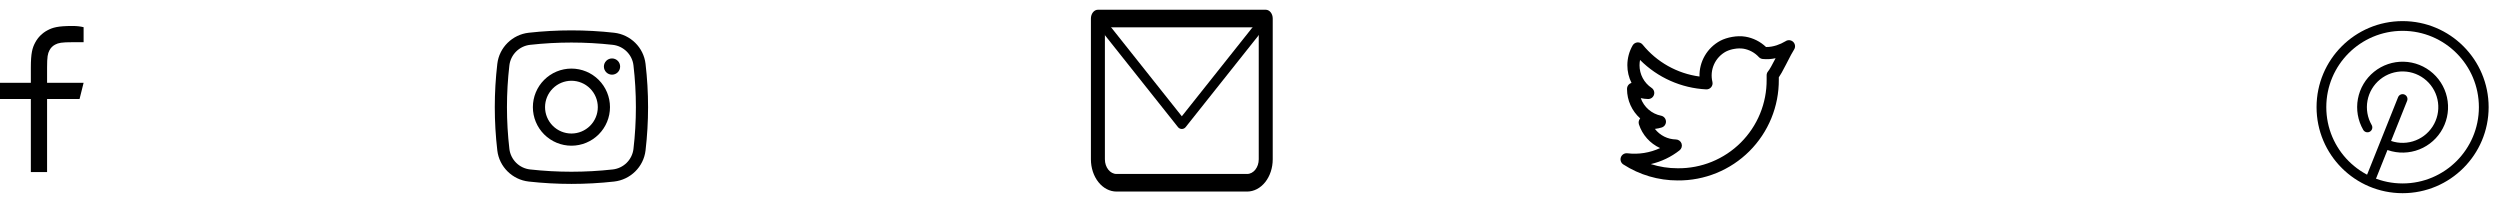 <svg width="350" height="30" viewBox="0 0 770 60" fill="none" xmlns="http://www.w3.org/2000/svg" xmlns:xlink="http://www.w3.org/1999/xlink">
<path d="M186,17.5C186,16.837 186.263,16.201 186.732,15.732C187.201,15.263 187.837,15 188.5,15C189.163,15 189.799,15.263 190.268,15.732C190.737,16.201 191,16.837 191,17.5C191,18.163 190.737,18.799 190.268,19.268C189.799,19.737 189.163,20 188.5,20C187.837,20 187.201,19.737 186.732,19.268C186.263,18.799 186,18.163 186,17.5Z" fill="#000000"/>
<path d="M176,18.125C172.851,18.125 169.83,19.376 167.603,21.603C165.376,23.83 164.125,26.851 164.125,30C164.125,33.149 165.376,36.17 167.603,38.397C169.83,40.624 172.851,41.875 176,41.875C179.149,41.875 182.17,40.624 184.397,38.397C186.624,36.17 187.875,33.149 187.875,30C187.875,26.851 186.624,23.83 184.397,21.603C182.17,19.376 179.149,18.125 176,18.125ZM167.875,30C167.875,27.845 168.731,25.779 170.255,24.255C171.779,22.731 173.845,21.875 176,21.875C178.155,21.875 180.221,22.731 181.745,24.255C183.269,25.779 184.125,27.845 184.125,30C184.125,32.155 183.269,34.221 181.745,35.745C180.221,37.269 178.155,38.125 176,38.125C173.845,38.125 171.779,37.269 170.255,35.745C168.731,34.221 167.875,32.155 167.875,30Z" clip-rule="evenodd" fill-rule="evenodd" fill="#000000"/>
<path d="M338.154,2.71L338.154,0C337.583,0 337.035,0.285 336.631,0.794C336.227,1.302 336,1.991 336,2.71L338.154,2.71ZM389.846,2.71L392,2.71C392,1.991 391.773,1.302 391.369,0.794C390.965,0.285 390.417,0 389.846,0L389.846,2.71ZM338.154,5.419L389.846,5.419L389.846,0L338.154,0L338.154,5.419ZM387.692,2.71L387.692,46.065L392,46.065L392,2.71L387.692,2.71ZM384.103,50.581L343.897,50.581L343.897,56L384.103,56L384.103,50.581ZM340.308,46.065L340.308,2.71L336,2.71L336,46.065L340.308,46.065ZM343.897,50.581C341.916,50.581 340.308,48.557 340.308,46.065L336,46.065C336,48.7 336.832,51.227 338.313,53.09C339.794,54.953 341.803,56 343.897,56L343.897,50.581ZM387.692,46.065C387.692,48.557 386.084,50.581 384.103,50.581L384.103,56C386.197,56 388.206,54.953 389.687,53.09C391.168,51.227 392,48.7 392,46.065L387.692,46.065Z" fill="#000000"/>
<path d="M339.329,1.776C338.813,1.128 337.869,1.02 337.221,1.535C336.572,2.051 336.465,2.995 336.98,3.643L339.329,1.776ZM364,35.226L362.826,36.159C363.111,36.517 363.543,36.726 364,36.726C364.458,36.726 364.89,36.517 365.175,36.159L364,35.226ZM391.021,3.643C391.536,2.995 391.428,2.051 390.78,1.535C390.131,1.02 389.188,1.128 388.672,1.776L391.021,3.643ZM336.98,3.643L362.826,36.159L365.175,34.292L339.329,1.776L336.98,3.643ZM365.175,36.159L391.021,3.643L388.672,1.776L362.826,34.292L365.175,36.159Z" fill="#000000"/>
<path d="M533.555,8.357C534.825,8.14 536.247,8.067 537.587,8.295C539.974,8.698 542.186,9.807 543.937,11.477C545.077,11.502 546.2,11.277 547.192,10.957C548.152,10.645 549.073,10.224 549.937,9.705L549.96,9.69C550.32,9.45 550.752,9.342 551.182,9.384C551.613,9.426 552.016,9.616 552.322,9.921C552.629,10.226 552.821,10.628 552.865,11.059C552.909,11.489 552.803,11.921 552.565,12.282C552.047,13.07 551.325,14.475 550.517,16.05L550.13,16.802C549.667,17.702 549.192,18.612 548.75,19.392C548.472,19.882 548.175,20.38 547.875,20.81L547.875,21.495C547.906,25.592 547.12,29.653 545.564,33.443C544.008,37.233 541.713,40.675 538.813,43.568C535.913,46.461 532.465,48.748 528.671,50.294C524.878,51.841 520.814,52.616 516.718,52.575C510.781,52.58 504.97,50.87 499.983,47.65C499.625,47.42 499.356,47.075 499.22,46.672C499.083,46.269 499.089,45.832 499.234,45.432C499.379,45.032 499.656,44.693 500.02,44.472C500.383,44.25 500.811,44.159 501.233,44.212C504.677,44.624 508.169,44.068 511.315,42.607C509.78,41.91 508.407,40.9 507.284,39.642C506.16,38.384 505.311,36.906 504.79,35.303C504.691,34.995 504.673,34.668 504.737,34.352C504.801,34.036 504.946,33.741 505.158,33.497L505.183,33.472C503.914,32.342 502.897,30.958 502.198,29.409C501.499,27.86 501.133,26.182 501.125,24.482L501.125,24.352C501.125,23.941 501.26,23.541 501.51,23.214C501.76,22.886 502.11,22.651 502.508,22.542C501.661,20.853 501.222,18.989 501.225,17.1C501.224,14.958 501.784,12.853 502.85,10.995C503.002,10.731 503.215,10.508 503.472,10.345C503.729,10.182 504.021,10.085 504.324,10.06C504.627,10.035 504.932,10.085 505.212,10.204C505.492,10.323 505.738,10.509 505.93,10.745C510.303,16.132 516.568,19.647 523.445,20.57C523.385,18.32 523.953,16.099 525.084,14.153C526.215,12.208 527.865,10.616 529.85,9.555C530.855,9.02 532.185,8.592 533.555,8.357ZM505.355,27.227C505.841,28.594 506.672,29.811 507.769,30.759C508.866,31.707 510.19,32.355 511.613,32.637C512.022,32.719 512.393,32.935 512.666,33.252C512.939,33.568 513.098,33.966 513.119,34.384C513.14,34.801 513.02,35.213 512.78,35.555C512.54,35.897 512.192,36.148 511.793,36.27C511.113,36.477 510.415,36.62 509.708,36.702C510.476,37.693 511.456,38.5 512.576,39.062C513.697,39.624 514.929,39.929 516.183,39.952C516.569,39.96 516.944,40.086 517.256,40.315C517.568,40.544 517.801,40.863 517.925,41.23C518.048,41.596 518.055,41.992 517.944,42.363C517.834,42.733 517.611,43.061 517.308,43.3C514.701,45.351 511.671,46.798 508.438,47.537C511.115,48.394 513.909,48.829 516.72,48.825L516.743,48.825C520.343,48.863 523.915,48.184 527.249,46.826C530.584,45.468 533.614,43.459 536.164,40.917C538.713,38.374 540.73,35.349 542.097,32.019C543.464,28.688 544.153,25.118 544.125,21.517L544.125,20.18C544.125,19.725 544.29,19.285 544.59,18.942C544.765,18.745 545.065,18.29 545.49,17.542C545.89,16.837 546.335,15.987 546.797,15.09L546.88,14.925C545.574,15.219 544.229,15.301 542.897,15.167C542.447,15.118 542.03,14.908 541.722,14.575C540.465,13.212 538.791,12.304 536.962,11.995C536.04,11.865 535.103,11.886 534.187,12.057C533.295,12.196 532.429,12.469 531.617,12.865C529.982,13.739 528.682,15.131 527.923,16.823C527.164,18.516 526.988,20.412 527.422,22.215C527.491,22.498 527.492,22.794 527.426,23.078C527.361,23.362 527.229,23.627 527.043,23.852C526.857,24.076 526.621,24.254 526.354,24.372C526.087,24.489 525.796,24.542 525.505,24.527C517.824,24.139 510.562,20.907 505.133,15.46C505.027,16.001 504.974,16.551 504.975,17.102L504.975,17.107C504.972,18.484 505.31,19.841 505.958,21.055C506.606,22.27 507.545,23.306 508.69,24.07C509.026,24.296 509.28,24.626 509.414,25.008C509.547,25.391 509.553,25.807 509.43,26.193C509.307,26.58 509.063,26.916 508.733,27.151C508.403,27.387 508.005,27.509 507.6,27.5C506.846,27.479 506.095,27.387 505.358,27.225Z" clip-rule="evenodd" fill-rule="evenodd" fill="#000000"/>
<path d="M14.5,22.5L25.75,22.5L24.5,27.5L14.5,27.5L14.5,50L9.5,50L9.5,27.5L-0.5,27.5L-0.5,22.5L9.5,22.5L9.5,17.82C9.5,13.362 9.965,11.745 10.835,10.115C11.688,8.505 13.005,7.188 14.615,6.335C16.245,5.465 17.862,5 22.32,5C23.625,5 24.77,5.125 25.75,5.375L25.75,10L22.32,10C19.01,10 18.003,10.195 16.972,10.745C16.233,11.131 15.63,11.735 15.245,12.475C14.695,13.503 14.5,14.51 14.5,17.82L14.5,22.5Z" fill="#000000"/>
<path d="M741.393,28.057C741.7,27.288 741.326,26.415 740.557,26.107C739.788,25.8 738.915,26.174 738.607,26.943L741.393,28.057ZM728.607,51.943C728.3,52.712 728.674,53.585 729.443,53.893C730.212,54.2 731.085,53.826 731.393,53.057L728.607,51.943ZM735.543,40.059C734.786,39.723 733.899,40.065 733.564,40.822C733.228,41.579 733.57,42.465 734.327,42.801L735.543,40.059ZM727.876,37C728.29,37.717 729.207,37.963 729.925,37.549C730.642,37.135 730.888,36.218 730.474,35.5L727.876,37ZM738.607,26.943L728.607,51.943L731.393,53.057L741.393,28.057L738.607,26.943ZM734.327,42.801C737.373,44.152 740.801,44.372 743.995,43.421L743.14,40.546C740.63,41.293 737.936,41.12 735.543,40.059L734.327,42.801ZM743.995,43.421C747.189,42.471 749.939,40.412 751.751,37.616L749.234,35.984C747.81,38.182 745.649,39.799 743.14,40.546L743.995,43.421ZM751.751,37.616C753.563,34.819 754.318,31.468 753.881,28.164L750.907,28.558C751.251,31.154 750.657,33.787 749.234,35.984L751.751,37.616ZM753.881,28.164C753.443,24.861 751.841,21.822 749.364,19.593L747.357,21.824C749.304,23.575 750.563,25.963 750.907,28.558L753.881,28.164ZM749.364,19.593C746.886,17.365 743.694,16.094 740.363,16.008L740.286,19.007C742.903,19.074 745.411,20.073 747.357,21.824L749.364,19.593ZM740.363,16.008C737.032,15.922 733.779,17.027 731.19,19.124L733.078,21.456C735.113,19.807 737.668,18.939 740.286,19.007L740.363,16.008ZM731.19,19.124C728.6,21.222 726.844,24.174 726.237,27.451L729.186,27.998C729.664,25.423 731.044,23.104 733.078,21.456L731.19,19.124ZM726.237,27.451C725.629,30.727 726.21,34.113 727.876,37L730.474,35.5C729.166,33.232 728.709,30.572 729.186,27.998L726.237,27.451Z" fill="#000000"/>
<path d="M763.5,30C763.5,42.979 752.979,53.5 740,53.5L740,56.5C754.636,56.5 766.5,44.636 766.5,30L763.5,30ZM740,53.5C727.021,53.5 716.5,42.979 716.5,30L713.5,30C713.5,44.636 725.364,56.5 740,56.5L740,53.5ZM716.5,30C716.5,17.021 727.021,6.5 740,6.5L740,3.5C725.364,3.5 713.5,15.364 713.5,30L716.5,30ZM740,6.5C752.979,6.5 763.5,17.021 763.5,30L766.5,30C766.5,15.364 754.636,3.5 740,3.5L740,6.5Z" fill="#000000"/>
<path d="M189.144,7.083C180.408,6.114 171.591,6.114 162.854,7.083C157.824,7.645 153.762,11.608 153.172,16.663C152.135,25.524 152.135,34.476 153.172,43.338C153.762,48.393 157.822,52.355 162.854,52.918C171.591,53.885 180.408,53.885 189.144,52.918C194.174,52.355 198.237,48.393 198.827,43.338C199.864,34.476 199.864,25.524 198.827,16.663C198.237,11.608 194.177,7.645 189.144,7.083ZM163.269,10.808C171.73,9.87 180.269,9.87 188.729,10.808C192.054,11.183 194.717,13.805 195.104,17.1C196.107,25.671 196.107,34.329 195.104,42.9C194.904,44.513 194.166,46.011 193.009,47.152C191.852,48.293 190.345,49.011 188.729,49.19C180.269,50.128 171.73,50.128 163.269,49.19C161.654,49.011 160.147,48.293 158.99,47.152C157.833,46.011 157.095,44.513 156.894,42.9C155.892,34.329 155.892,25.671 156.894,17.1C157.095,15.487 157.833,13.989 158.99,12.848C160.147,11.707 161.654,10.986 163.269,10.808Z" clip-rule="evenodd" fill-rule="evenodd" fill="#000000"/>
</svg>
